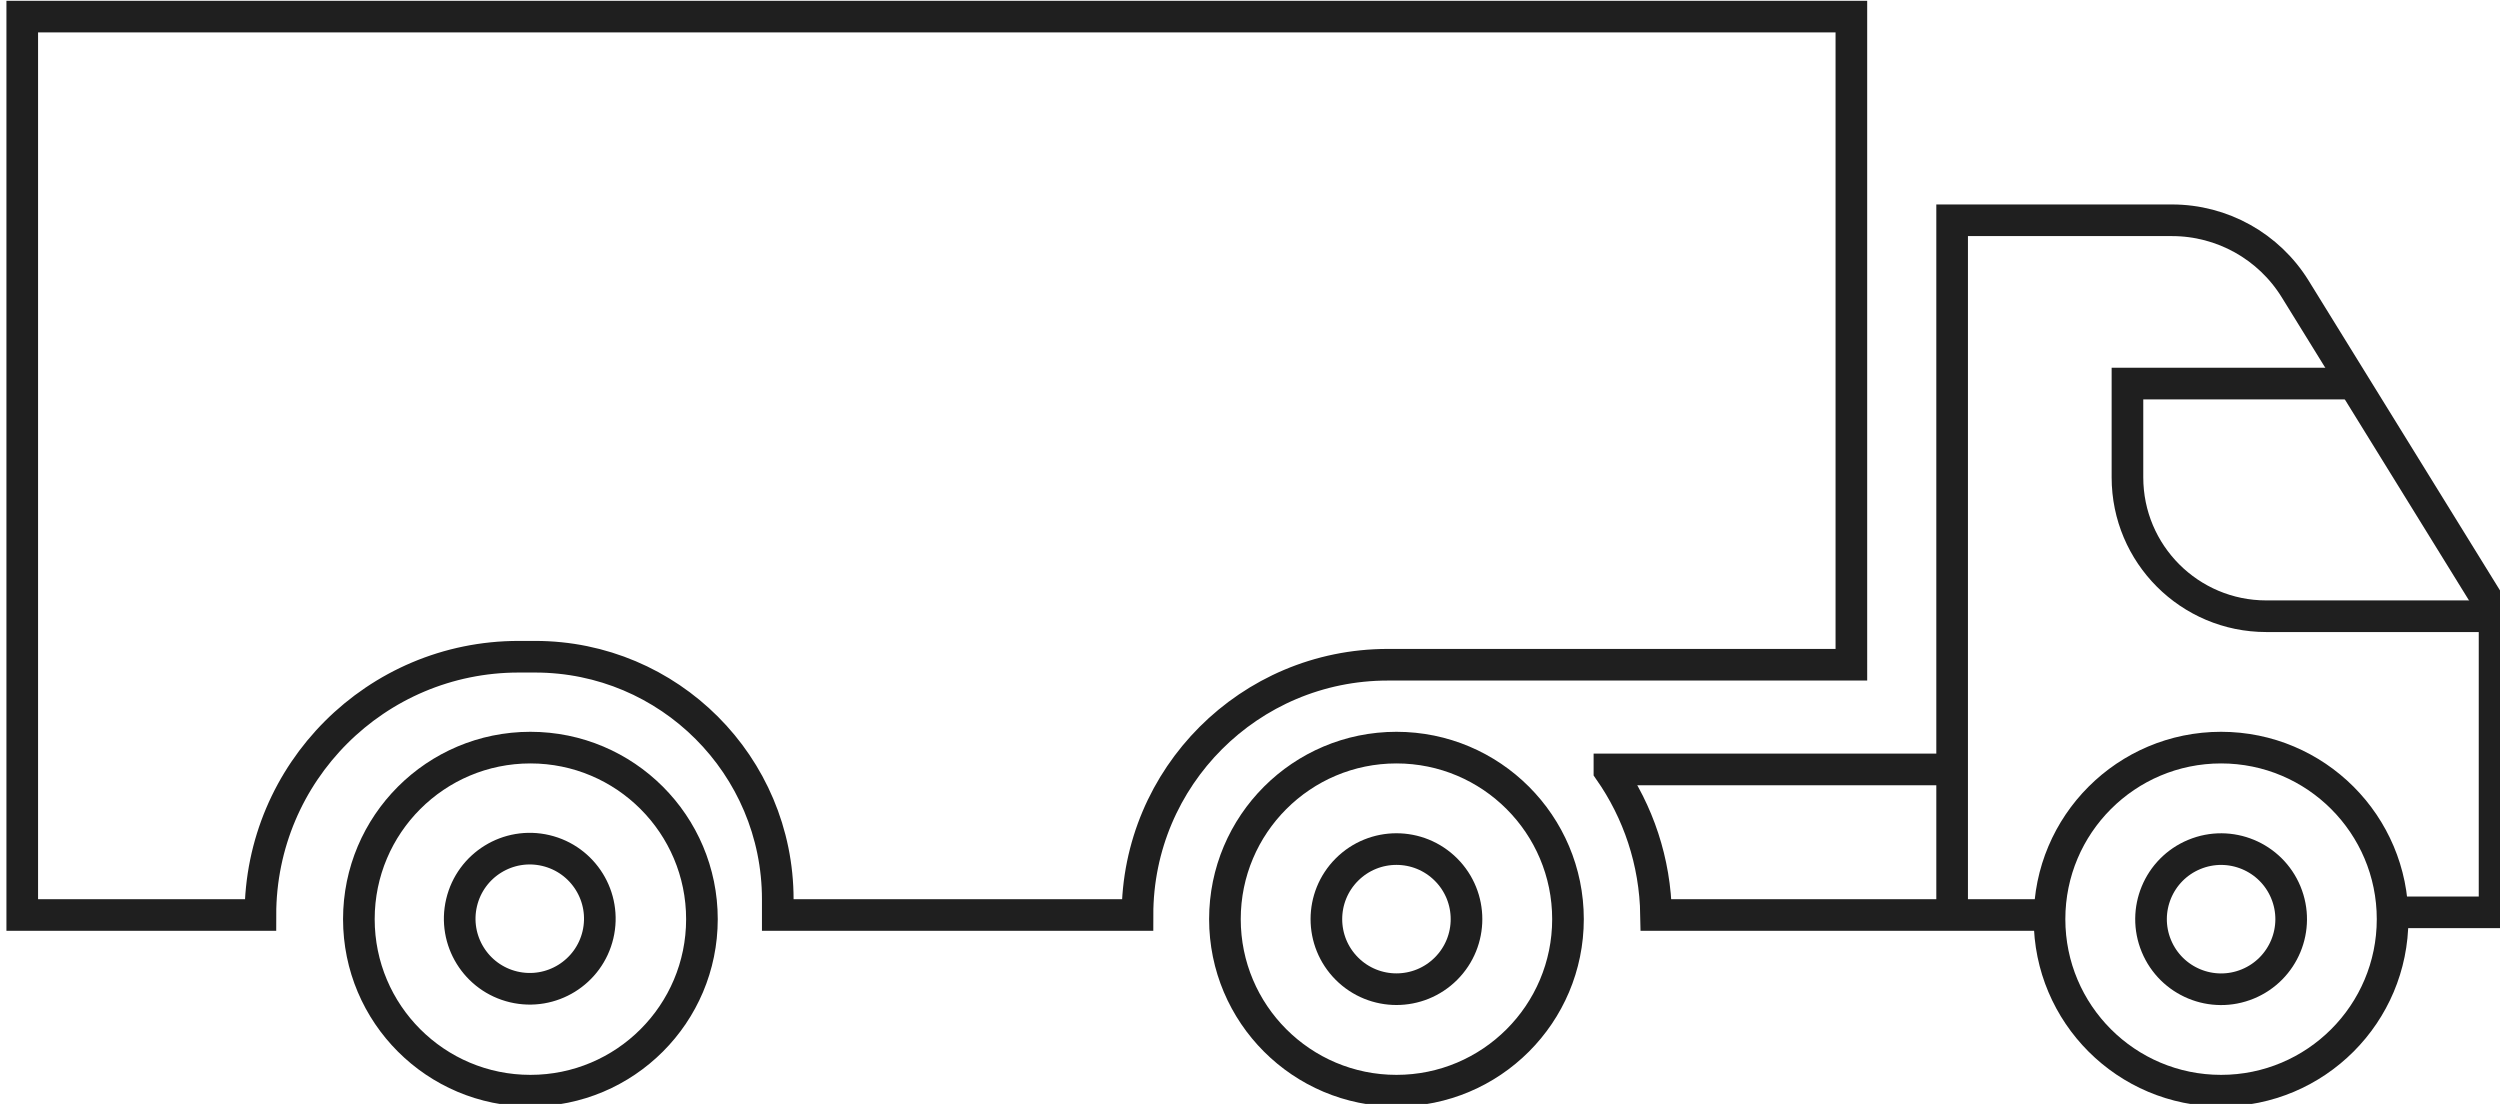 <?xml version="1.0" encoding="UTF-8" standalone="no"?>
<!-- Created with Inkscape (http://www.inkscape.org/) -->

<svg
   width="92.578mm"
   height="40.881mm"
   viewBox="0 0 92.578 40.881"
   version="1.1"
   id="svg1"
   inkscape:version="1.3 (0e150ed6c4, 2023-07-21)"
   sodipodi:docname="vehicle_hgv.svg"
   xmlns:inkscape="http://www.inkscape.org/namespaces/inkscape"
   xmlns:sodipodi="http://sodipodi.sourceforge.net/DTD/sodipodi-0.dtd"
   xmlns="http://www.w3.org/2000/svg"
   xmlns:svg="http://www.w3.org/2000/svg">
  <sodipodi:namedview
     id="namedview1"
     pagecolor="#ffffff"
     bordercolor="#000000"
     borderopacity="0.25"
     inkscape:showpageshadow="2"
     inkscape:pageopacity="0.0"
     inkscape:pagecheckerboard="0"
     inkscape:deskcolor="#d1d1d1"
     inkscape:document-units="mm"
     inkscape:zoom="1.1037668"
     inkscape:cx="277.68546"
     inkscape:cy="158.09498"
     inkscape:window-width="1350"
     inkscape:window-height="1237"
     inkscape:window-x="1506"
     inkscape:window-y="121"
     inkscape:window-maximized="0"
     inkscape:current-layer="layer1" />
  <defs
     id="defs1" />
  <g
     inkscape:label="Layer 1"
     inkscape:groupmode="layer"
     id="layer1"
     transform="translate(-31.75,-10.848)">
    <g
       id="g21"
       transform="matrix(0.265,0,0,0.265,-119.218,-8.293)">
      <g
         id="g16"
         transform="translate(-1638.398,-511.778)">
        <path
           class="cls-1"
           d="m 2544.29,711.5 h 12.39 v -42.01 l -27.86,-45.1 c -3.69,-5.97 -10.2,-9.6 -17.22,-9.6 h -30.72 v 97.66"
           id="path11"
           style="fill:none;stroke:#1f1f1f;stroke-width:4.42px;stroke-miterlimit:10" />
        <path
           class="cls-1"
           d="m 2554.77,670.12 h -29.99 c -10.72,0 -19.4,-8.69 -19.4,-19.4 v -13.11 h 31.64"
           id="path12"
           style="fill:none;stroke:#1f1f1f;stroke-width:4.42px;stroke-miterlimit:10" />
        <path
           class="cls-1"
           d="m 2493.69,711.87 h -54.18 c -0.12,-7.5 -2.51,-14.45 -6.52,-20.19 v -0.15 h 47.89"
           id="path13"
           style="fill:none;stroke:#1f1f1f;stroke-width:4.42px;stroke-miterlimit:10" />
        <circle
           class="cls-1"
           cx="2518.46"
           cy="712.45"
           r="23.97"
           id="circle13"
           style="fill:none;stroke:#1f1f1f;stroke-width:4.42px;stroke-miterlimit:10" />
        <circle
           class="cls-1"
           cx="2518.46"
           cy="712.45"
           r="9.79"
           transform="rotate(-22.5,2518.476,712.436)"
           id="circle14"
           style="fill:none;stroke:#1f1f1f;stroke-width:4.42px;stroke-miterlimit:10" />
        <circle
           class="cls-1"
           cx="2403.23"
           cy="712.45"
           r="9.79"
           transform="rotate(-45,2403.227,712.451)"
           id="circle15"
           style="fill:none;stroke:#1f1f1f;stroke-width:4.42px;stroke-miterlimit:10" />
        <circle
           class="cls-1"
           cx="2403.23"
           cy="712.45"
           r="23.97"
           id="circle16"
           style="fill:none;stroke:#1f1f1f;stroke-width:4.42px;stroke-miterlimit:10" />
      </g>
      <g
         id="g18"
         transform="translate(-1518.931,-511.778)">
        <circle
           class="cls-1"
           cx="2162.74"
           cy="712.45"
           r="9.79"
           transform="rotate(-76.72,2162.658,712.476)"
           id="circle17"
           style="fill:none;stroke:#1f1f1f;stroke-width:4.42px;stroke-miterlimit:10" />
        <circle
           class="cls-1"
           cx="2162.74"
           cy="712.45"
           r="23.97"
           id="circle18"
           style="fill:none;stroke:#1f1f1f;stroke-width:4.42px;stroke-miterlimit:10" />
      </g>
      <path
         class="cls-1"
         d="M 828.402,74.552 H 572.799 v 125.54 h 33.28 c 0,-19.93 16.16,-36.09 36.09,-36.09 h 2.297 c 18.73,0 33.91,15.18 33.91,33.91 v 2.18 h 50.266 c 0,-19.31 15.66,-34.97 34.97,-34.97 h 64.79 z"
         id="path20"
         sodipodi:nodetypes="ccccsssccscc"
         style="fill:none;stroke:#1f1f1f;stroke-width:4.42px;stroke-miterlimit:10" />
    </g>
  </g>
</svg>
